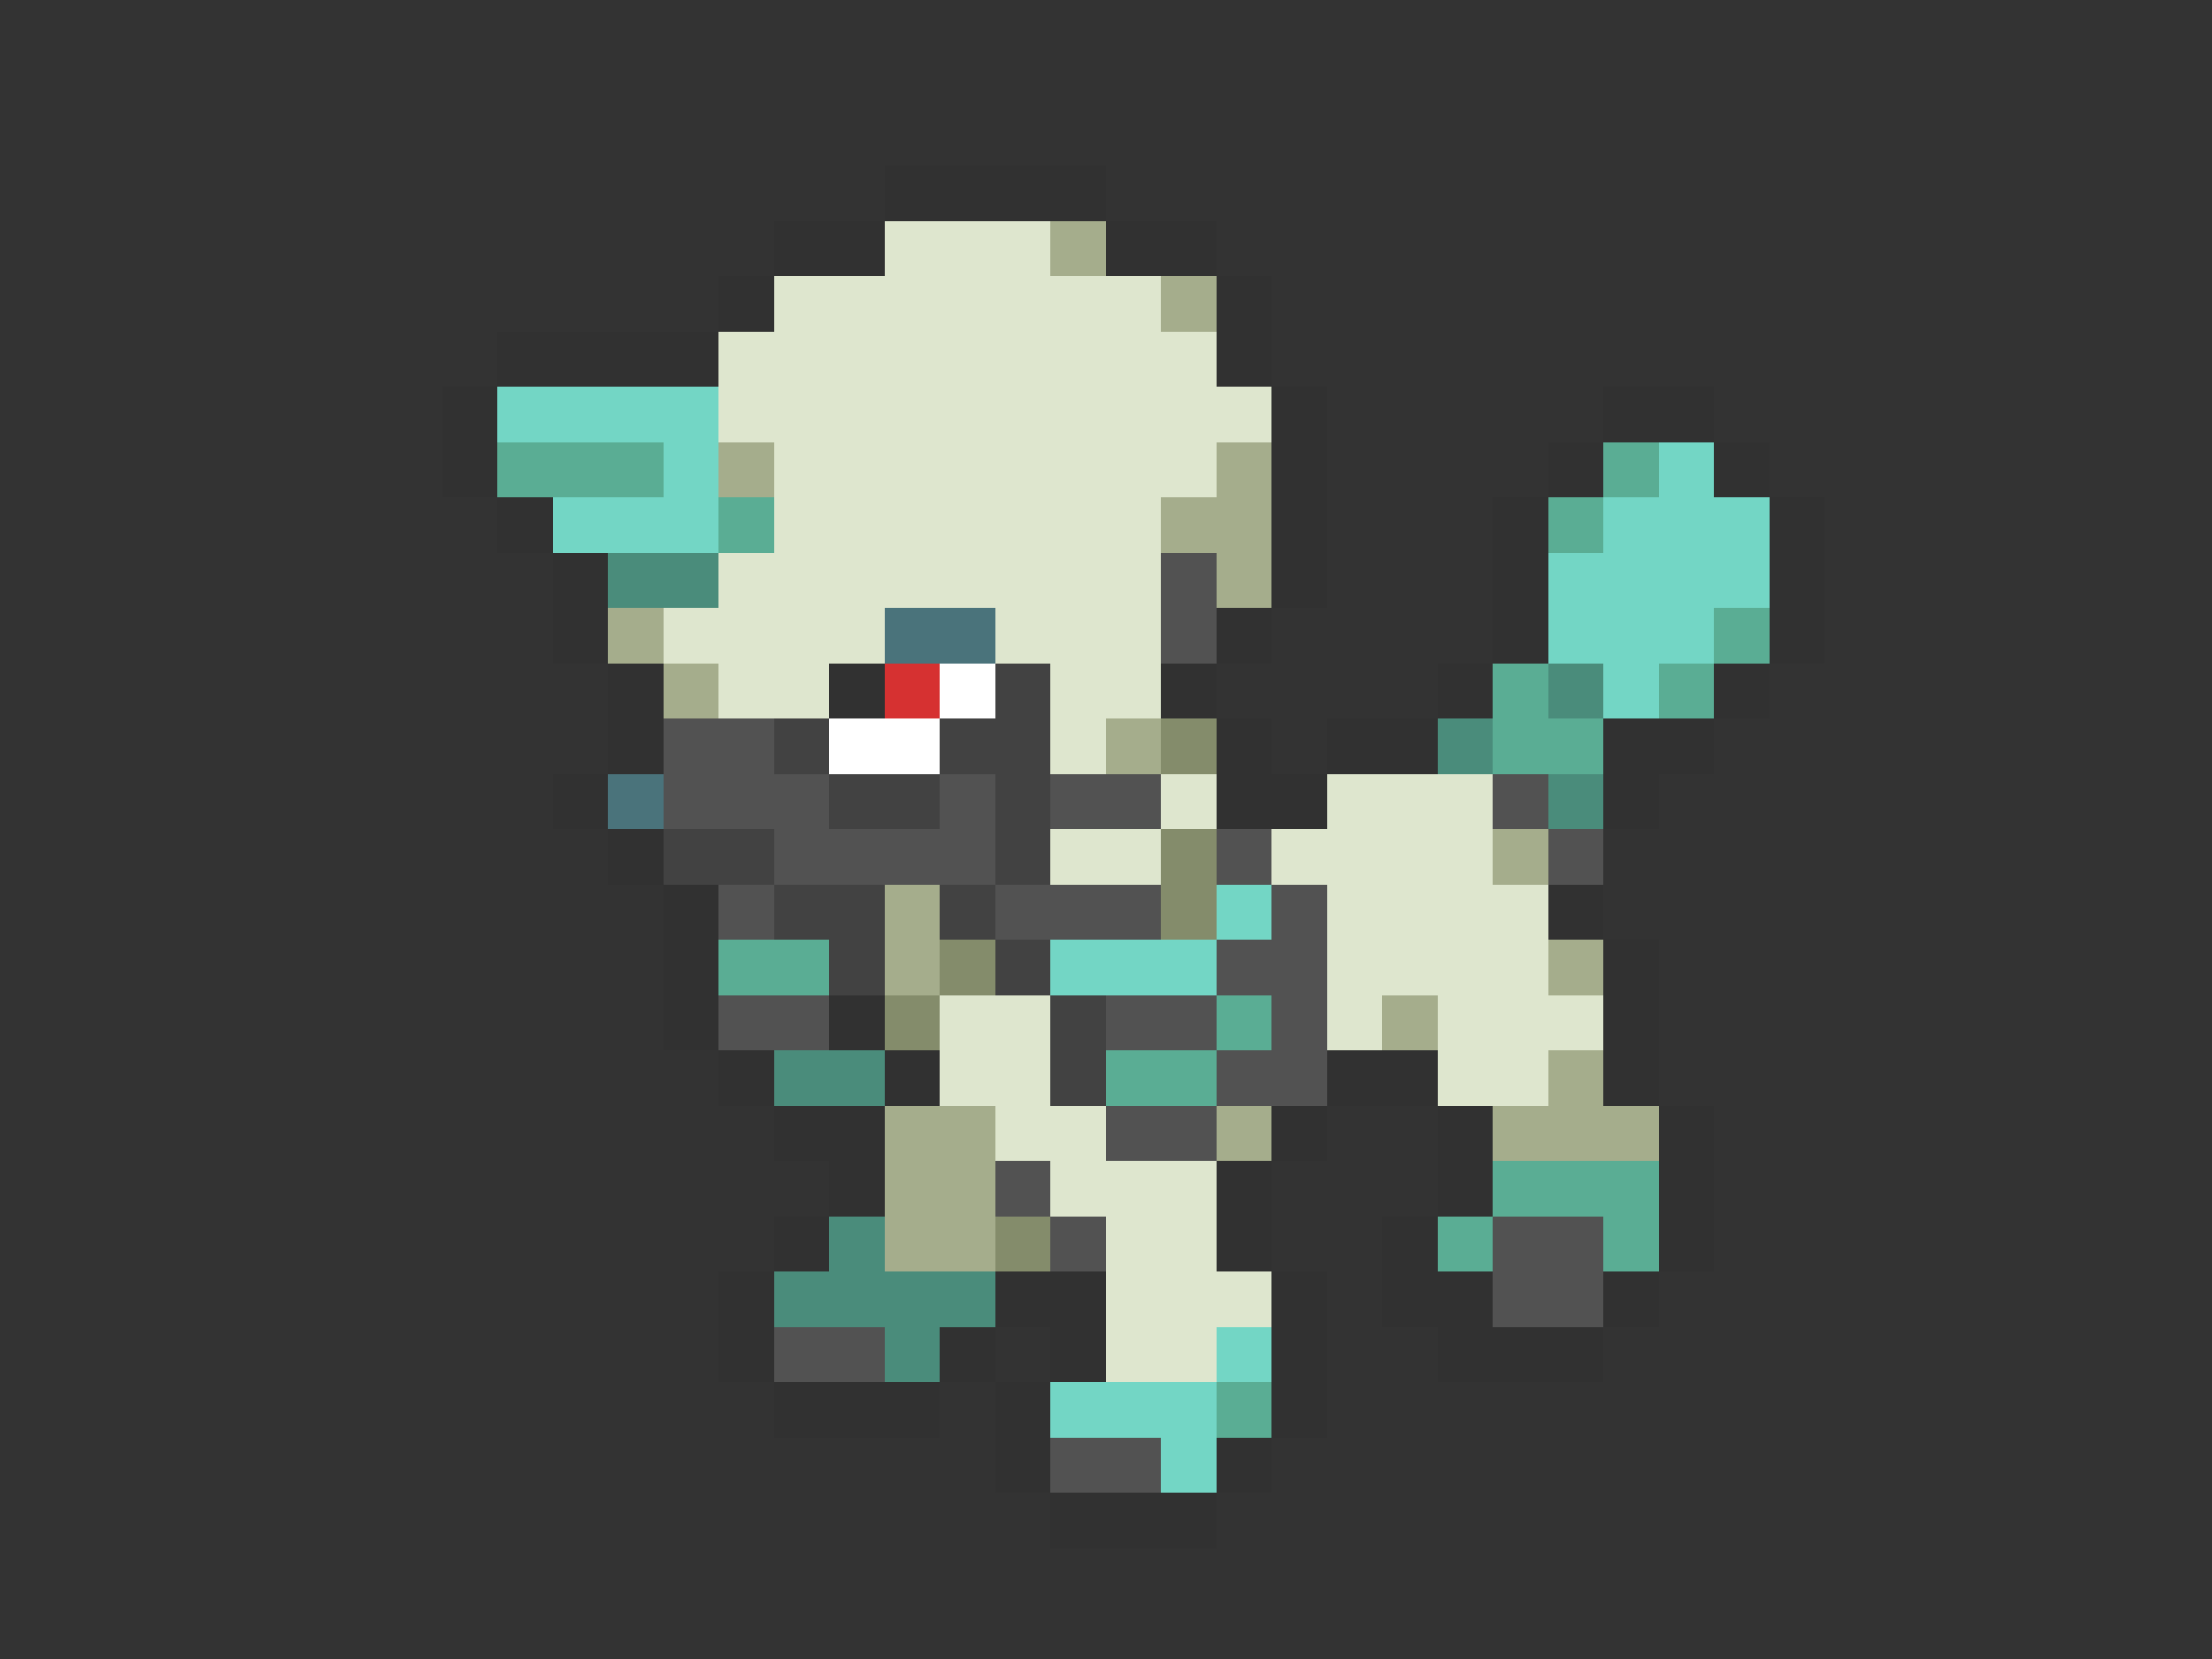 <svg xmlns="http://www.w3.org/2000/svg" viewBox="0 -0.5 40 30" shape-rendering="crispEdges">
<rect x="0" y="-0.5" width="40" height="30" fill="#333333" stroke="none"/>
<path stroke="#313131" d="M16 3h4M14 4h2M20 4h2M13 5h1M22 5h1M9 6h4M22 6h1M8 7h1M23 7h1M29 7h2M8 8h1M23 8h1M28 8h1M31 8h1M9 9h1M23 9h1M27 9h1M32 9h1M10 10h1M23 10h1M27 10h1M32 10h1M10 11h1M22 11h1M27 11h1M32 11h1M11 12h1M15 12h1M21 12h1M26 12h1M31 12h1M11 13h1M22 13h1M24 13h2M29 13h2M10 14h1M22 14h2M29 14h1M11 15h1M12 16h1M28 16h1M12 17h1M29 17h1M12 18h1M15 18h1M29 18h1M13 19h1M16 19h1M24 19h2M29 19h1M14 20h2M23 20h1M26 20h1M30 20h1M15 21h1M22 21h1M26 21h1M30 21h1M14 22h1M22 22h1M25 22h1M30 22h1M13 23h1M18 23h2M23 23h1M25 23h2M29 23h1M13 24h1M17 24h1M19 24h1M23 24h1M26 24h3M14 25h3M18 25h1M23 25h1M18 26h1M22 26h1M19 27h3" />
<path stroke="#dee6ce" d="M16 4h3M14 5h7M13 6h9M13 7h10M14 8h8M14 9h7M13 10h8M12 11h4M18 11h3M13 12h2M19 12h2M19 13h1M21 14h1M24 14h3M19 15h2M23 15h4M24 16h4M24 17h4M17 18h2M24 18h1M26 18h3M17 19h2M26 19h2M18 20h2M19 21h3M20 22h2M20 23h3M20 24h2" />
<path stroke="#a5ad8c" d="M19 4h1M21 5h1M13 8h1M22 8h1M21 9h2M22 10h1M11 11h1M12 12h1M20 13h1M27 15h1M16 16h1M16 17h1M28 17h1M25 18h1M28 19h1M16 20h2M22 20h1M27 20h3M16 21h2M16 22h2" />
<path stroke="#73d6c5" d="M9 7h4M12 8h1M30 8h1M10 9h3M29 9h3M28 10h4M28 11h3M29 12h1M22 16h1M19 17h3M22 24h1M19 25h3M21 26h1" />
<path stroke="#5aad94" d="M9 8h3M29 8h1M13 9h1M28 9h1M31 11h1M27 12h1M30 12h1M27 13h2M13 17h2M22 18h1M20 19h2M27 21h3M26 22h1M29 22h1M22 25h1" />
<path stroke="#4a8c7b" d="M11 10h2M28 12h1M26 13h1M28 14h1M14 19h2M15 22h1M14 23h4M16 24h1" />
<path stroke="#525252" d="M21 10h1M21 11h1M12 13h2M12 14h3M17 14h1M19 14h2M27 14h1M14 15h4M22 15h1M28 15h1M13 16h1M18 16h3M23 16h1M22 17h2M13 18h2M20 18h2M23 18h1M22 19h2M20 20h2M18 21h1M19 22h1M27 22h2M27 23h2M14 24h2M19 26h2" />
<path stroke="#4a737b" d="M16 11h2M11 14h1" />
<path stroke="#d63131" d="M16 12h1" />
<path stroke="#ffffff" d="M17 12h1M15 13h2" />
<path stroke="#424242" d="M18 12h1M14 13h1M17 13h2M15 14h2M18 14h1M12 15h2M18 15h1M14 16h2M17 16h1M15 17h1M18 17h1M19 18h1M19 19h1" />
<path stroke="#848c6b" d="M21 13h1M21 15h1M21 16h1M17 17h1M16 18h1M18 22h1" />
</svg>